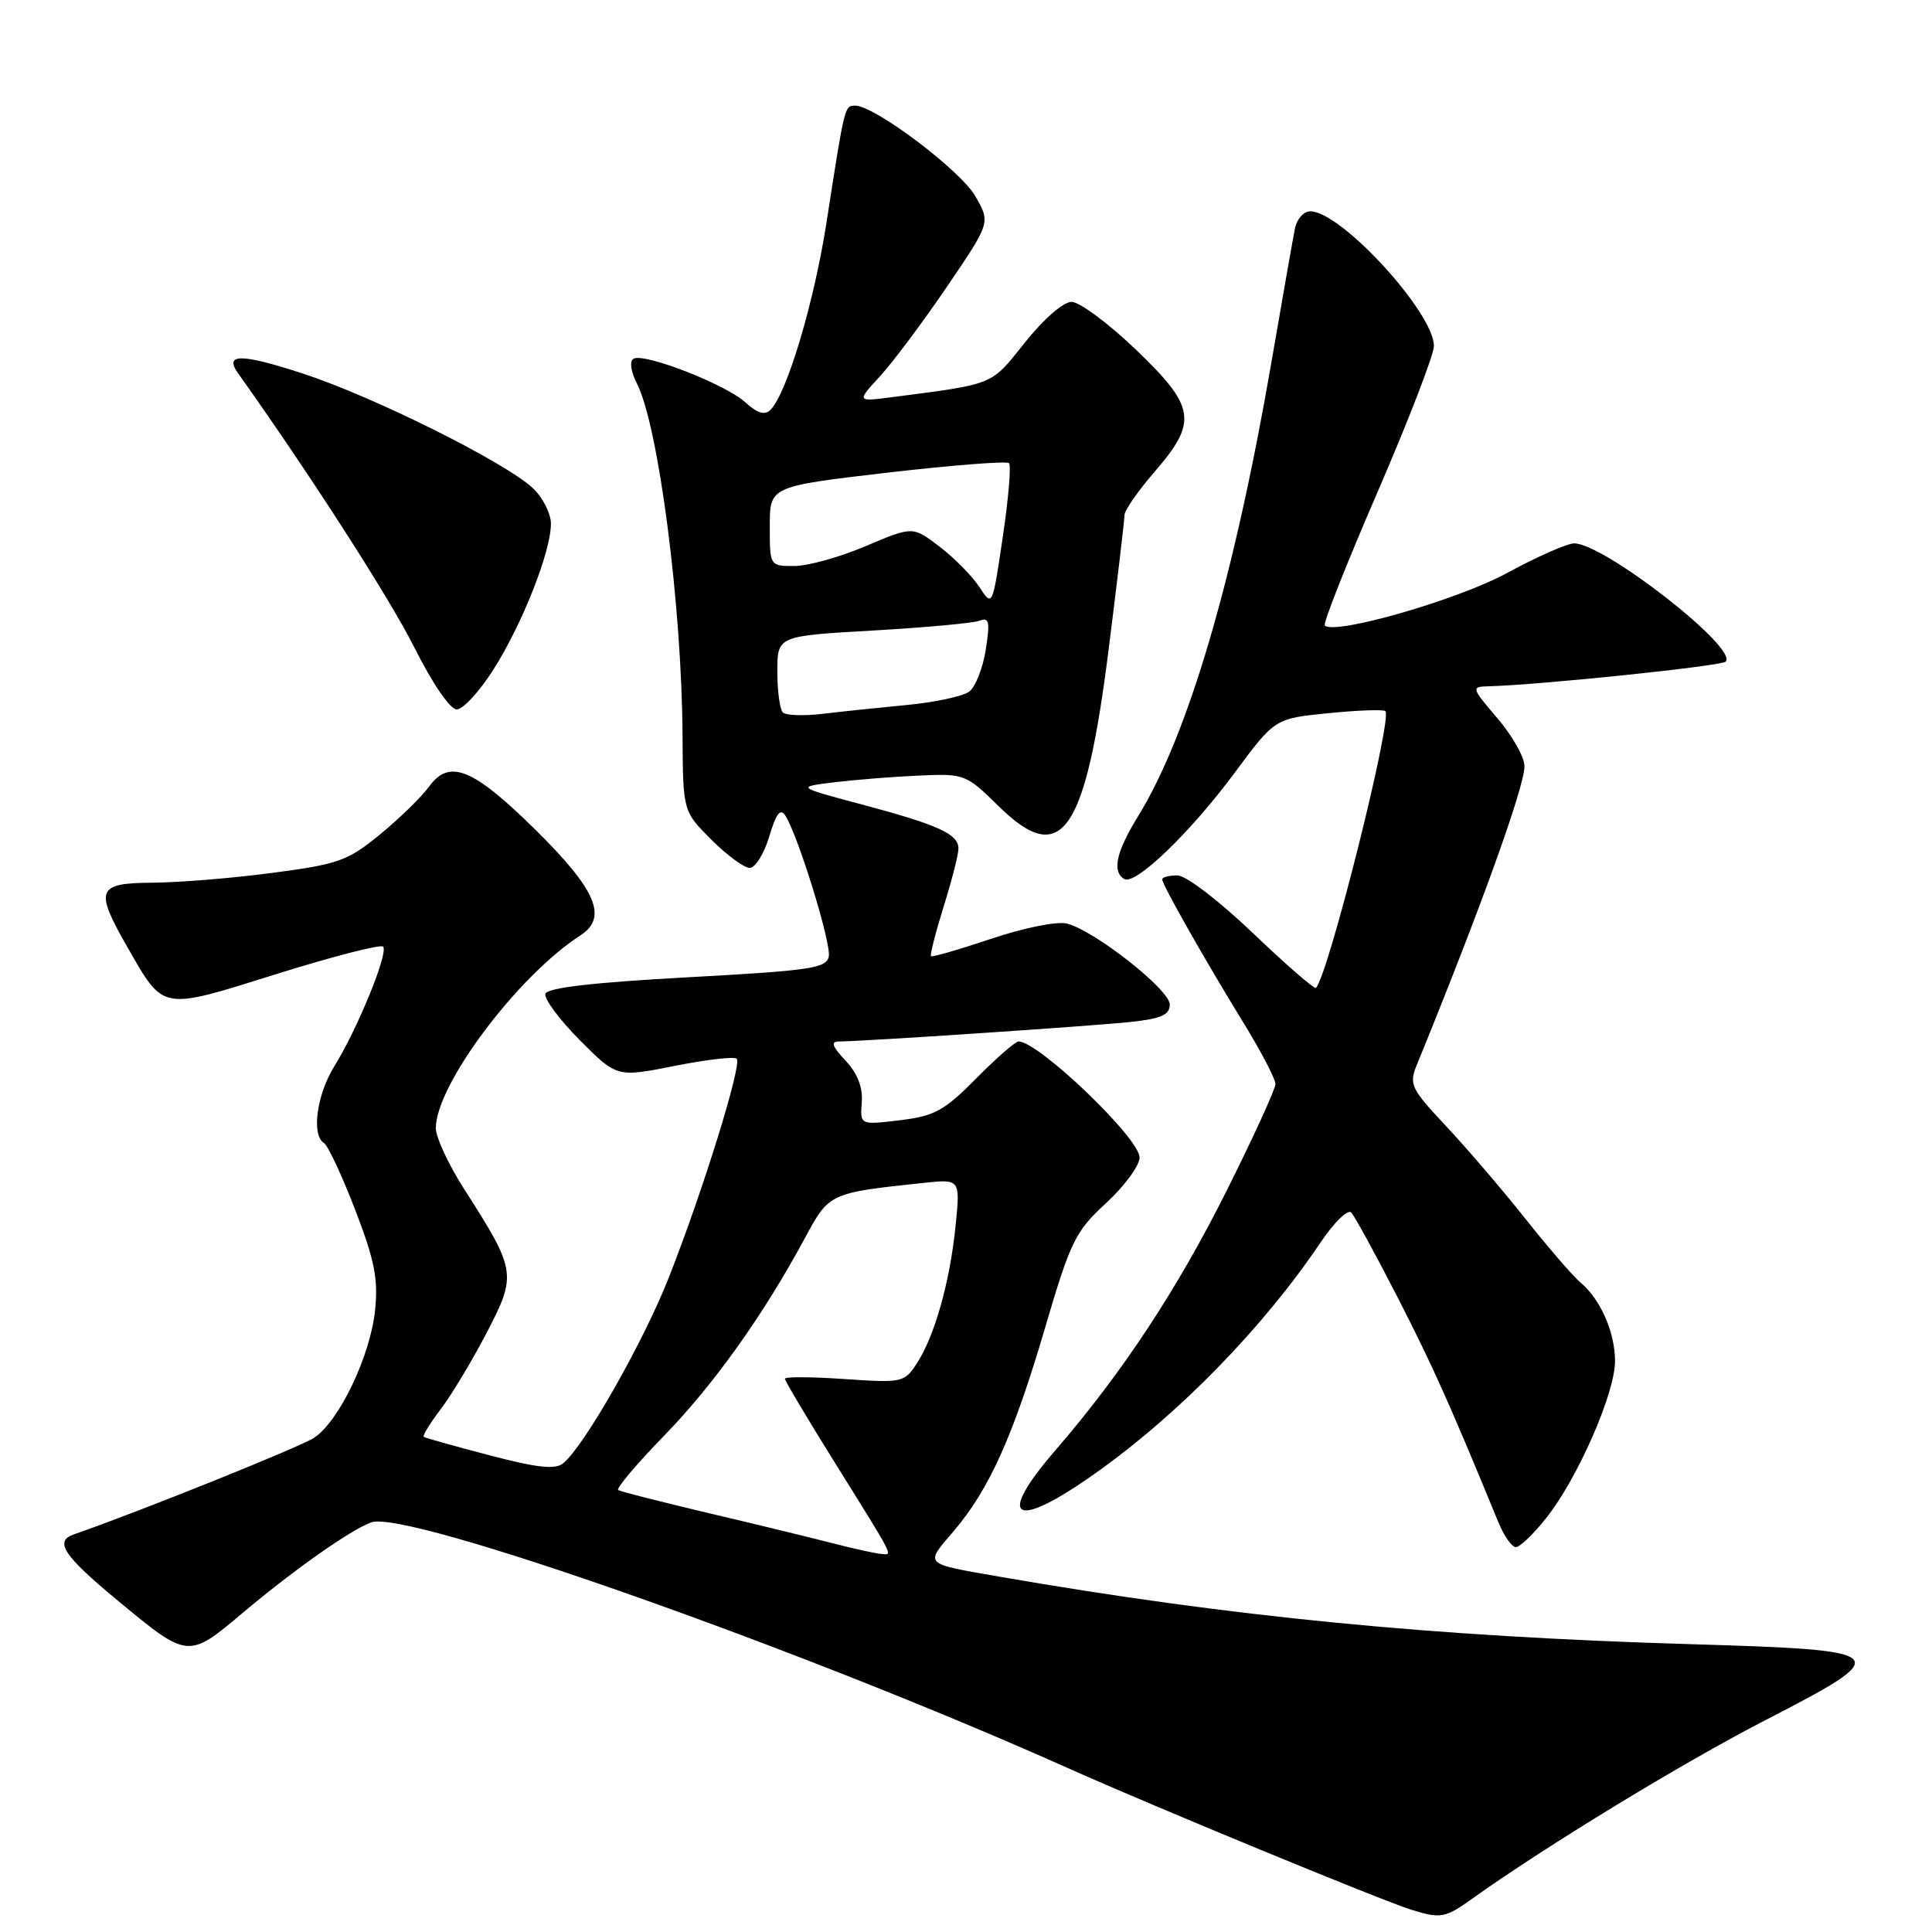 <?xml version="1.0" encoding="UTF-8" standalone="no"?>
<!DOCTYPE svg PUBLIC "-//W3C//DTD SVG 1.1//EN" "http://www.w3.org/Graphics/SVG/1.1/DTD/svg11.dtd" >
<svg xmlns="http://www.w3.org/2000/svg" xmlns:xlink="http://www.w3.org/1999/xlink" version="1.1" viewBox="0 0 256 256">
 <g >
 <path fill="currentColor"
d=" M 195.10 251.57 C 204.87 244.60 222.91 233.61 233.79 228.00 C 251.28 218.99 250.96 218.66 223.99 217.86 C 189.85 216.85 163.23 214.25 132.50 208.93 C 122.28 207.15 122.52 207.38 126.31 202.95 C 131.06 197.40 134.24 190.34 138.46 176.00 C 141.86 164.43 142.47 163.19 146.57 159.41 C 149.01 157.16 151.00 154.44 151.00 153.37 C 151.00 150.82 137.62 138.00 134.96 138.00 C 134.54 138.00 132.01 140.21 129.35 142.90 C 125.11 147.19 123.84 147.88 119.23 148.44 C 113.96 149.07 113.96 149.07 114.19 146.07 C 114.34 144.07 113.63 142.24 112.04 140.54 C 110.26 138.65 110.04 138.00 111.17 138.00 C 114.24 138.00 144.66 135.96 149.75 135.42 C 153.88 134.98 155.00 134.48 155.00 133.10 C 155.00 131.14 145.03 123.30 141.38 122.38 C 140.06 122.05 135.74 122.92 131.35 124.39 C 127.12 125.81 123.52 126.85 123.36 126.70 C 123.21 126.54 123.96 123.58 125.04 120.12 C 126.12 116.66 127.00 113.20 127.00 112.45 C 127.00 110.52 124.38 109.32 114.29 106.62 C 105.50 104.28 105.50 104.28 110.50 103.66 C 113.25 103.33 118.29 102.92 121.71 102.77 C 127.83 102.50 127.98 102.56 132.35 106.85 C 140.68 115.03 143.82 110.53 146.92 85.90 C 148.06 76.82 149.00 68.89 149.00 68.26 C 149.00 67.63 150.80 65.04 153.00 62.50 C 158.74 55.87 158.43 53.90 150.45 46.27 C 146.84 42.82 143.04 40.00 141.99 40.00 C 140.89 40.00 138.29 42.27 135.80 45.39 C 131.23 51.12 131.92 50.84 118.25 52.62 C 113.50 53.24 113.50 53.24 116.59 49.87 C 118.30 48.02 122.29 42.67 125.47 38.00 C 131.25 29.50 131.25 29.50 129.24 26.00 C 127.28 22.58 115.90 14.00 113.33 14.00 C 111.91 14.00 111.94 13.85 109.52 29.46 C 107.87 40.09 104.27 52.13 102.09 54.31 C 101.34 55.06 100.37 54.77 98.76 53.31 C 96.14 50.92 85.29 46.70 83.93 47.54 C 83.40 47.87 83.59 49.26 84.39 50.81 C 87.25 56.39 90.35 80.24 90.44 97.50 C 90.50 107.50 90.50 107.50 94.25 111.25 C 96.31 113.31 98.60 115.00 99.34 115.00 C 100.08 115.00 101.24 113.13 101.93 110.84 C 102.85 107.76 103.41 107.04 104.07 108.09 C 105.78 110.78 110.15 124.98 109.82 126.73 C 109.52 128.30 107.42 128.61 91.07 129.50 C 78.62 130.18 72.53 130.88 72.27 131.68 C 72.06 132.32 74.10 135.08 76.81 137.81 C 81.74 142.76 81.74 142.76 89.39 141.24 C 93.60 140.40 97.31 139.97 97.62 140.29 C 98.35 141.02 93.15 157.79 88.62 169.28 C 85.27 177.80 77.46 191.55 74.64 193.88 C 73.59 194.76 71.27 194.51 64.88 192.84 C 60.27 191.63 56.34 190.53 56.15 190.39 C 55.96 190.25 56.96 188.61 58.38 186.75 C 59.80 184.89 62.54 180.34 64.47 176.63 C 68.50 168.89 68.42 168.36 61.53 157.60 C 59.45 154.36 57.75 150.71 57.75 149.49 C 57.75 143.77 68.58 129.32 76.91 123.94 C 80.58 121.56 79.02 117.91 70.92 109.92 C 62.67 101.79 59.55 100.52 56.86 104.22 C 55.85 105.61 52.92 108.46 50.35 110.57 C 46.08 114.07 44.86 114.51 36.09 115.66 C 30.82 116.36 23.69 116.94 20.25 116.96 C 12.81 117.01 12.49 117.83 16.91 125.55 C 21.76 133.99 21.21 133.90 36.62 129.07 C 44.07 126.74 50.43 125.10 50.76 125.43 C 51.52 126.18 47.39 136.31 44.33 141.23 C 41.97 145.02 41.23 150.41 42.93 151.46 C 43.45 151.78 45.30 155.74 47.05 160.27 C 49.63 166.98 50.13 169.45 49.70 173.61 C 49.07 179.69 44.93 188.34 41.61 190.52 C 39.73 191.75 18.44 200.31 9.77 203.32 C 7.15 204.23 8.44 206.16 15.62 212.10 C 24.95 219.82 24.91 219.82 32.24 213.65 C 38.96 207.99 46.45 202.72 49.19 201.72 C 53.89 200.02 105.96 218.38 141.50 234.28 C 152.71 239.30 183.16 251.86 187.00 253.05 C 190.90 254.26 191.48 254.16 195.10 251.57 Z  M 204.90 201.12 C 209.06 195.88 214.00 184.60 214.00 180.36 C 214.00 176.54 212.06 172.12 209.41 169.93 C 208.46 169.14 205.19 165.35 202.13 161.50 C 199.07 157.65 194.33 152.11 191.59 149.19 C 186.99 144.30 186.69 143.68 187.70 141.19 C 196.19 120.40 202.00 104.28 202.00 101.52 C 202.00 100.33 200.39 97.48 198.42 95.18 C 194.97 91.14 194.92 91.00 197.17 90.94 C 204.03 90.76 228.07 88.26 228.66 87.67 C 230.40 85.94 212.54 72.00 208.59 72.00 C 207.66 72.00 203.66 73.77 199.70 75.92 C 193.18 79.48 176.84 84.18 175.54 82.88 C 175.29 82.62 178.44 74.65 182.54 65.18 C 186.64 55.70 190.00 47.00 190.00 45.85 C 190.00 41.42 177.69 28.00 173.63 28.00 C 172.75 28.00 171.84 29.01 171.59 30.25 C 171.34 31.49 169.94 39.47 168.47 48.00 C 163.52 76.66 157.46 97.33 150.83 108.11 C 147.89 112.90 147.32 115.46 148.96 116.47 C 150.41 117.37 157.69 110.37 163.63 102.36 C 168.92 95.21 168.92 95.21 176.02 94.50 C 179.92 94.11 183.32 93.99 183.57 94.23 C 184.54 95.20 176.09 128.93 174.38 130.90 C 174.19 131.12 170.43 127.86 166.03 123.65 C 161.48 119.31 157.15 116.00 156.01 116.00 C 154.90 116.00 154.00 116.23 154.00 116.52 C 154.00 117.23 159.60 127.11 164.72 135.45 C 167.08 139.28 169.00 142.96 169.00 143.64 C 169.00 144.31 166.09 150.67 162.54 157.77 C 155.98 170.89 148.67 181.96 139.87 192.14 C 131.85 201.41 134.35 202.87 145.15 195.21 C 156.20 187.38 167.37 175.93 174.96 164.66 C 176.75 162.00 178.59 160.20 179.04 160.66 C 179.49 161.12 182.28 166.23 185.24 172.00 C 189.92 181.17 192.02 185.84 198.56 201.75 C 199.30 203.54 200.33 205.00 200.86 205.00 C 201.40 205.00 203.21 203.26 204.90 201.12 Z  M 65.36 88.75 C 69.20 82.72 73.00 73.09 73.00 69.41 C 73.00 68.03 71.91 65.89 70.57 64.65 C 66.86 61.21 49.50 52.56 40.19 49.52 C 31.97 46.83 29.66 46.81 31.54 49.45 C 41.09 62.88 51.62 79.25 54.88 85.75 C 57.30 90.58 59.64 94.00 60.52 94.00 C 61.35 94.00 63.53 91.64 65.36 88.75 Z  M 110.50 204.53 C 107.75 203.82 100.33 202.01 94.00 200.52 C 87.67 199.02 82.24 197.64 81.92 197.45 C 81.60 197.25 84.31 194.03 87.95 190.29 C 94.59 183.47 101.17 174.23 106.67 164.02 C 109.87 158.08 109.92 158.06 122.38 156.74 C 127.25 156.22 127.25 156.22 126.61 162.51 C 125.85 169.94 123.83 177.09 121.47 180.68 C 119.83 183.19 119.54 183.25 111.89 182.73 C 107.55 182.43 104.00 182.41 104.00 182.69 C 104.00 182.96 106.85 187.75 110.33 193.34 C 118.71 206.79 118.31 206.01 116.81 205.91 C 116.09 205.86 113.25 205.24 110.50 204.53 Z  M 103.73 94.40 C 103.33 93.99 103.00 91.55 103.00 88.97 C 103.00 84.27 103.00 84.27 115.64 83.55 C 122.59 83.15 128.96 82.57 129.79 82.25 C 131.07 81.76 131.20 82.38 130.62 86.08 C 130.24 88.51 129.26 91.01 128.43 91.64 C 127.60 92.26 123.90 93.06 120.21 93.41 C 116.52 93.76 111.47 94.29 108.98 94.59 C 106.49 94.88 104.13 94.80 103.73 94.40 Z  M 129.77 77.78 C 128.82 76.33 126.45 73.92 124.49 72.43 C 120.95 69.72 120.95 69.72 114.72 72.36 C 111.30 73.82 107.04 75.00 105.25 75.00 C 102.00 75.00 102.00 75.00 102.00 69.72 C 102.00 64.45 102.00 64.45 117.58 62.63 C 126.14 61.64 133.40 61.07 133.70 61.37 C 134.00 61.67 133.63 66.08 132.87 71.17 C 131.50 80.43 131.50 80.43 129.77 77.78 Z "/>
</g>
</svg>